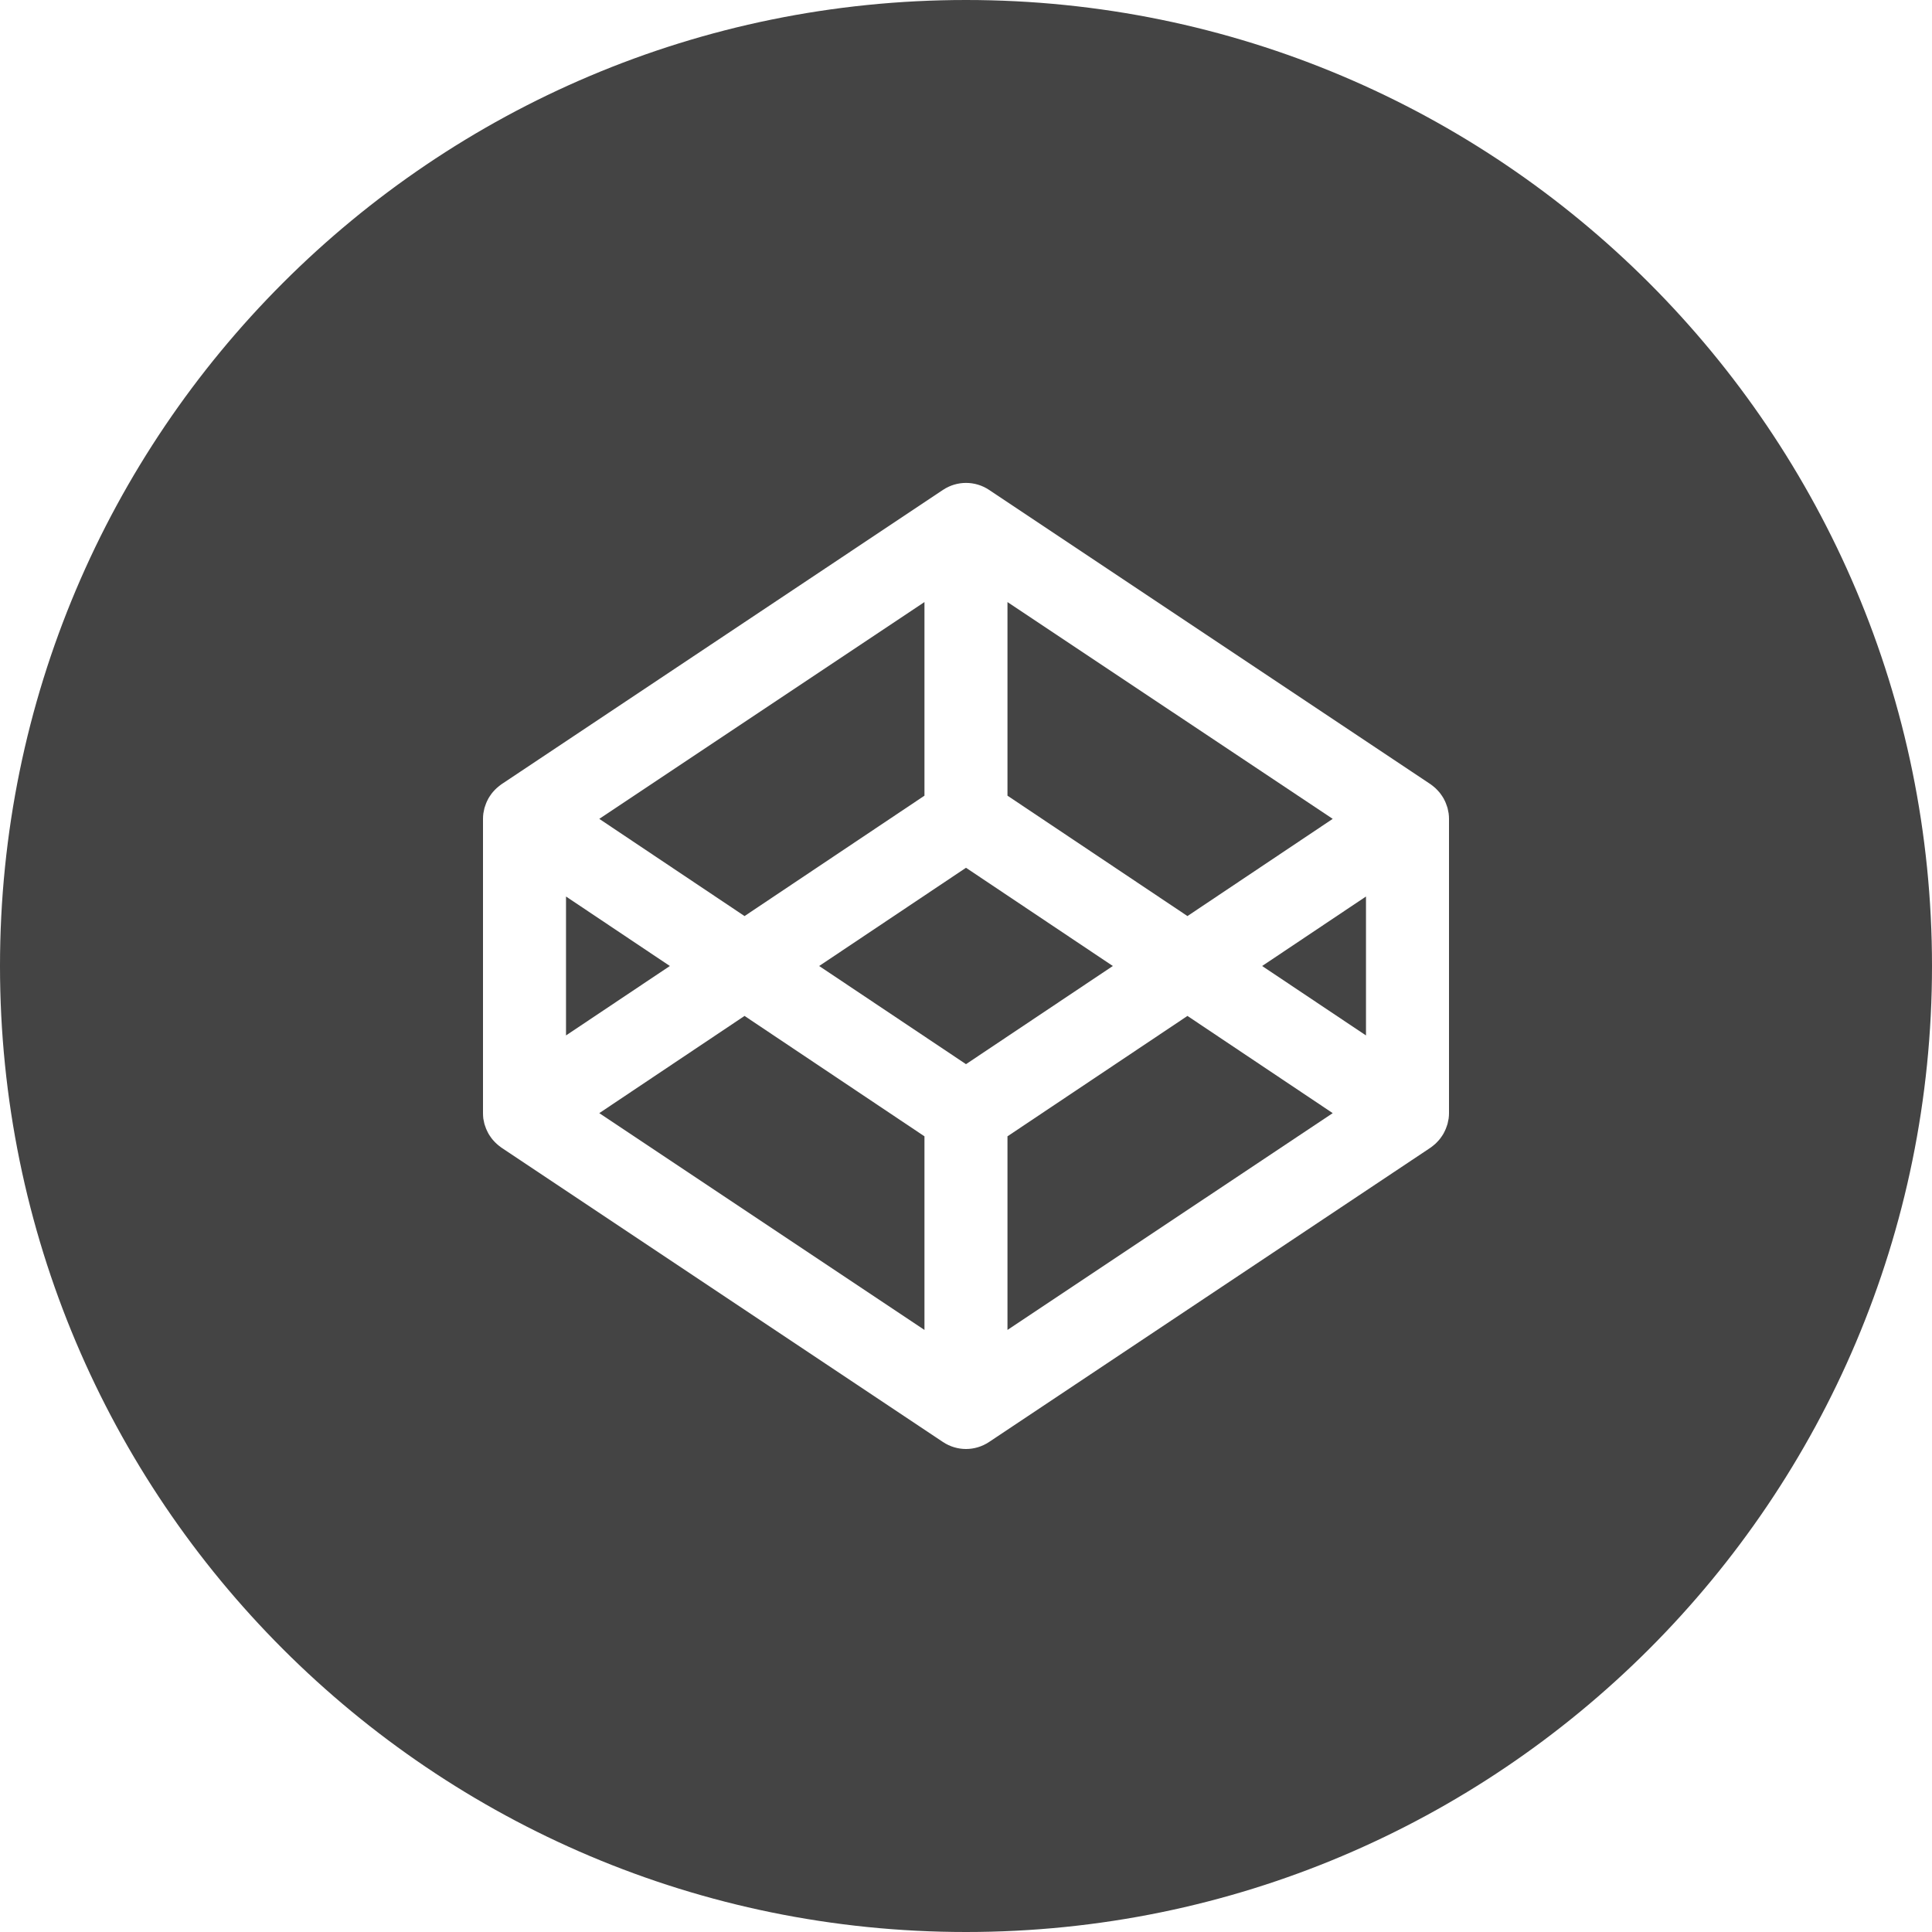<?xml version="1.0" encoding="utf-8"?>
<!-- Generator: Adobe Illustrator 19.1.0, SVG Export Plug-In . SVG Version: 6.00 Build 0)  -->
<!DOCTYPE svg PUBLIC "-//W3C//DTD SVG 1.1//EN" "http://www.w3.org/Graphics/SVG/1.1/DTD/svg11.dtd">
<svg version="1.1" id="Layer_1" xmlns="http://www.w3.org/2000/svg" xmlns:xlink="http://www.w3.org/1999/xlink" x="0px" y="0px"
	 width="32px" height="32px" viewBox="0 0 32 32" enable-background="new 0 0 32 32" xml:space="preserve">
<polygon fill="#444444" points="9.375,14.849 9.375,17.15 11.095,16 "/>
<polygon fill="#444444" points="9.926,18.437 15.312,22.028 15.312,18.821 12.332,16.827 "/>
<polygon fill="#444444" points="22.074,13.563 16.687,9.972 16.687,13.179 19.668,15.173 "/>
<polygon fill="#444444" points="16,14.373 13.568,16 16,17.626 18.432,16 "/>
<polygon fill="#444444" points="15.312,13.179 15.312,9.972 9.926,13.563 12.332,15.173 "/>
<polygon fill="#444444" points="16.687,18.821 16.687,22.028 22.074,18.437 19.668,16.827 "/>
<path fill="#444444" d="M16,0C7.163,0,0,7.163,0,16c0,8.837,7.163,16,16,16s16-7.163,16-16C32,7.163,24.837,0,16,0z
	 M24,18.437c0,0.03-0.002,0.06-0.006,0.09c-0.001,0.01-0.004,0.02-0.006,0.029
	c-0.003,0.019-0.007,0.039-0.012,0.058c-0.003,0.011-0.007,0.022-0.011,0.033
	c-0.006,0.017-0.011,0.034-0.018,0.05c-0.005,0.011-0.01,0.022-0.015,0.033
	c-0.007,0.016-0.015,0.031-0.023,0.046c-0.006,0.011-0.013,0.021-0.02,0.032
	c-0.009,0.014-0.019,0.028-0.029,0.042c-0.008,0.011-0.016,0.02-0.024,0.03
	c-0.011,0.013-0.022,0.025-0.034,0.037c-0.009,0.009-0.018,0.018-0.027,0.027
	c-0.013,0.011-0.026,0.022-0.039,0.033c-0.01,0.008-0.02,0.016-0.031,0.024
	c-0.004,0.003-0.008,0.006-0.011,0.008l-7.312,4.875C16.266,23.961,16.133,24,16,24
	c-0.133,0-0.266-0.039-0.382-0.116l-7.312-4.875c-0.004-0.003-0.007-0.006-0.011-0.008
	c-0.011-0.007-0.021-0.015-0.031-0.024c-0.013-0.011-0.027-0.021-0.039-0.033
	c-0.01-0.008-0.018-0.018-0.028-0.027c-0.012-0.012-0.023-0.025-0.034-0.037
	c-0.008-0.01-0.016-0.019-0.024-0.03c-0.01-0.014-0.02-0.027-0.029-0.042
	c-0.007-0.011-0.014-0.021-0.02-0.032c-0.008-0.015-0.016-0.03-0.023-0.046
	c-0.005-0.011-0.011-0.022-0.015-0.033c-0.007-0.017-0.012-0.034-0.018-0.05
	c-0.004-0.011-0.008-0.022-0.011-0.033c-0.005-0.019-0.008-0.038-0.012-0.058
	c-0.002-0.01-0.004-0.02-0.006-0.029C8.002,18.498,8,18.468,8,18.437v-4.875
	c0-0.03,0.002-0.06,0.006-0.09c0.001-0.01,0.004-0.02,0.006-0.03
	c0.004-0.019,0.007-0.039,0.012-0.058c0.003-0.011,0.007-0.022,0.011-0.033
	c0.005-0.017,0.011-0.034,0.018-0.05c0.005-0.011,0.01-0.023,0.015-0.034
	c0.007-0.016,0.015-0.031,0.023-0.045c0.006-0.011,0.013-0.021,0.02-0.032
	c0.009-0.014,0.019-0.028,0.029-0.042c0.008-0.01,0.016-0.02,0.024-0.03
	c0.011-0.013,0.022-0.025,0.034-0.037c0.009-0.009,0.018-0.018,0.028-0.027
	c0.012-0.011,0.025-0.022,0.039-0.033c0.01-0.008,0.02-0.016,0.031-0.024
	c0.004-0.003,0.008-0.006,0.011-0.008l7.312-4.875c0.231-0.154,0.532-0.154,0.763,0l7.312,4.875
	c0.004,0.003,0.007,0.006,0.011,0.008c0.011,0.008,0.021,0.016,0.031,0.024
	c0.013,0.011,0.026,0.021,0.039,0.033c0.009,0.008,0.018,0.018,0.027,0.027
	c0.012,0.012,0.023,0.024,0.034,0.037c0.008,0.01,0.016,0.02,0.024,0.03
	c0.01,0.014,0.02,0.027,0.029,0.042c0.007,0.011,0.013,0.021,0.02,0.032
	c0.009,0.015,0.016,0.03,0.023,0.045c0.005,0.011,0.011,0.022,0.015,0.034
	c0.007,0.016,0.012,0.033,0.018,0.05c0.004,0.011,0.008,0.022,0.011,0.033
	c0.005,0.019,0.009,0.038,0.012,0.058c0.002,0.01,0.004,0.02,0.006,0.03
	C23.998,13.502,24,13.532,24,13.562V18.437z"/>
<polygon fill="#444444" points="22.625,17.15 22.625,14.849 20.905,16 "/>
</svg>
